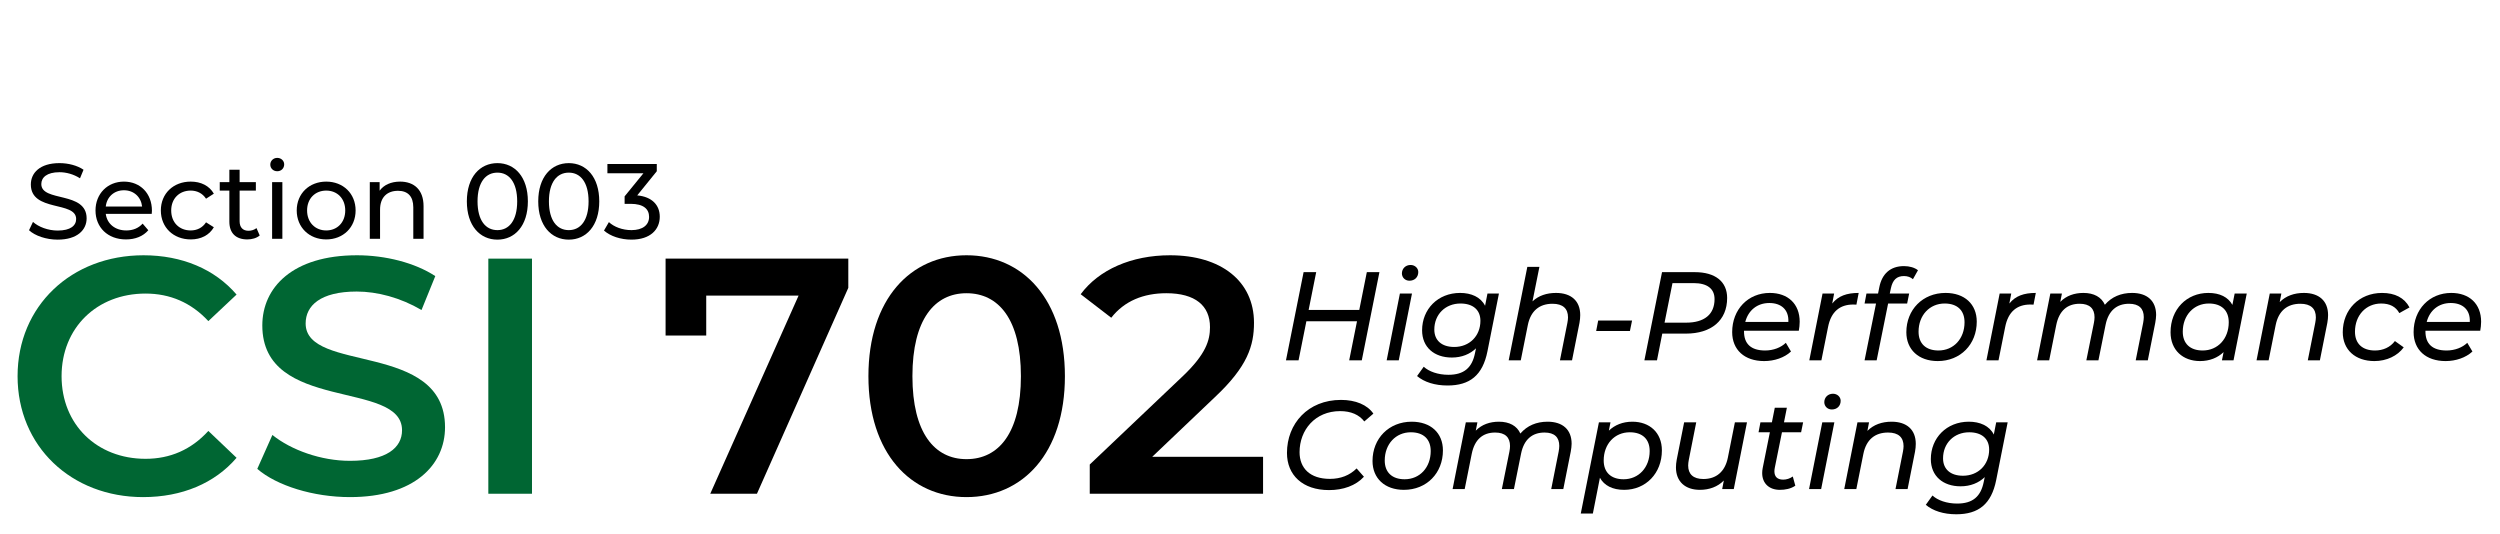 <?xml version="1.0" encoding="UTF-8" standalone="no"?>
<svg
   xmlns:dc="http://purl.org/dc/elements/1.1/"
   xmlns:cc="http://creativecommons.org/ns#"
   xmlns:rdf="http://www.w3.org/1999/02/22-rdf-syntax-ns#"
   xmlns:svg="http://www.w3.org/2000/svg"
   xmlns="http://www.w3.org/2000/svg"
   width="655pt"
   height="140pt"
   viewBox="0 0 818.75 175"
   id="svg2"
   version="1.1">
  <defs
     id="defs4" />
  <g
     id="flowRoot4136"
     style="font-style:normal;font-variant:normal;font-weight:normal;font-stretch:normal;font-size:40px;line-height:125%;font-family:'Fira Sans';-inkscape-font-specification:'Fira Sans';letter-spacing:0px;word-spacing:0px;fill:#000000;fill-opacity:1;stroke:none;stroke-width:1px;stroke-linecap:butt;stroke-linejoin:miter;stroke-opacity:1"
     transform="translate(-175.446,-38.132)" />
  <g
     id="text3352"
     style="font-style:normal;font-weight:normal;font-size:27.5px;line-height:125%;font-family:sans-serif;letter-spacing:0px;word-spacing:0px;fill:#000000;fill-opacity:1;stroke:none;stroke-width:1px;stroke-linecap:butt;stroke-linejoin:miter;stroke-opacity:1" />
  <g
     transform="translate(0,5.625)"
     id="g877">
    <g
       id="text4162"
       style="font-style:normal;font-weight:normal;font-size:40px;line-height:125%;font-family:sans-serif;letter-spacing:0px;word-spacing:0px;fill:#000000;fill-opacity:1;stroke:none;stroke-width:1px;stroke-linecap:butt;stroke-linejoin:miter;stroke-opacity:1"
       aria-label="Section 003">
      <path
         id="path23"
         style="font-style:normal;font-variant:normal;font-weight:500;font-stretch:normal;font-size:35px;line-height:125%;font-family:Montserrat;-inkscape-font-specification:'Montserrat, Medium';text-align:start;writing-mode:lr-tb;text-anchor:start"
         d="m 18.885,72.857 c 6.475,0 9.485,-3.22 9.485,-6.965 0,-8.995 -14.84,-5.25 -14.84,-11.235 0,-2.135 1.785,-3.885 5.95,-3.885 2.17,0 4.585,0.63 6.72,1.995 l 1.155,-2.8 c -2.03,-1.4 -5.005,-2.17 -7.875,-2.17 -6.44,0 -9.38,3.22 -9.38,7 0,9.1 14.84,5.32 14.84,11.305 0,2.135 -1.82,3.78 -6.055,3.78 -3.15,0 -6.265,-1.19 -8.085,-2.835 l -1.295,2.73 c 1.96,1.82 5.635,3.08 9.38,3.08 z" />
      <path
         id="path25"
         style="font-style:normal;font-variant:normal;font-weight:500;font-stretch:normal;font-size:35px;line-height:125%;font-family:Montserrat;-inkscape-font-specification:'Montserrat, Medium';text-align:start;writing-mode:lr-tb;text-anchor:start"
         d="m 49.758,63.407 c 0,-5.705 -3.815,-9.555 -9.17,-9.555 -5.355,0 -9.31,3.955 -9.31,9.45 0,5.53 3.99,9.485 9.975,9.485 3.08,0 5.635,-1.05 7.315,-3.01 l -1.855,-2.17 c -1.365,1.505 -3.185,2.24 -5.355,2.24 -3.675,0 -6.3,-2.17 -6.72,-5.425 H 49.688 c 0.035,-0.315 0.07,-0.735 0.07,-1.015 z m -9.17,-6.72 c 3.255,0 5.6,2.205 5.95,5.32 H 34.638 c 0.35,-3.15 2.73,-5.32 5.95,-5.32 z" />
      <path
         id="path27"
         style="font-style:normal;font-variant:normal;font-weight:500;font-stretch:normal;font-size:35px;line-height:125%;font-family:Montserrat;-inkscape-font-specification:'Montserrat, Medium';text-align:start;writing-mode:lr-tb;text-anchor:start"
         d="m 62.475,72.787 c 3.325,0 6.09,-1.4 7.56,-3.99 l -2.555,-1.61 c -1.19,1.82 -3.01,2.66 -5.04,2.66 -3.64,0 -6.37,-2.52 -6.37,-6.545 0,-3.955 2.73,-6.51 6.37,-6.51 2.03,0 3.85,0.84 5.04,2.66 l 2.555,-1.645 c -1.47,-2.59 -4.235,-3.955 -7.56,-3.955 -5.705,0 -9.8,3.92 -9.8,9.45 0,5.53 4.095,9.485 9.8,9.485 z" />
      <path
         id="path29"
         style="font-style:normal;font-variant:normal;font-weight:500;font-stretch:normal;font-size:35px;line-height:125%;font-family:Montserrat;-inkscape-font-specification:'Montserrat, Medium';text-align:start;writing-mode:lr-tb;text-anchor:start"
         d="m 84.004,69.077 c -0.7,0.56 -1.645,0.875 -2.625,0.875 -1.855,0 -2.905,-1.12 -2.905,-3.115 V 56.792 h 5.32 v -2.765 h -5.32 v -4.06 h -3.36 v 4.06 h -3.15 v 2.765 h 3.15 V 66.977 c 0,3.745 2.135,5.81 5.88,5.81 1.505,0 3.045,-0.42 4.06,-1.295 z" />
      <path
         id="path31"
         style="font-style:normal;font-variant:normal;font-weight:500;font-stretch:normal;font-size:35px;line-height:125%;font-family:Montserrat;-inkscape-font-specification:'Montserrat, Medium';text-align:start;writing-mode:lr-tb;text-anchor:start"
         d="m 90.796,50.457 c 1.33,0 2.275,-0.98 2.275,-2.24 0,-1.19 -0.98,-2.135 -2.275,-2.135 -1.295,0 -2.275,0.98 -2.275,2.205 0,1.225 0.98,2.17 2.275,2.17 z m -1.68,22.12 h 3.36 V 54.027 h -3.36 z" />
      <path
         id="path33"
         style="font-style:normal;font-variant:normal;font-weight:500;font-stretch:normal;font-size:35px;line-height:125%;font-family:Montserrat;-inkscape-font-specification:'Montserrat, Medium';text-align:start;writing-mode:lr-tb;text-anchor:start"
         d="m 106.837,72.787 c 5.565,0 9.625,-3.955 9.625,-9.485 0,-5.53 -4.06,-9.45 -9.625,-9.45 -5.565,0 -9.66,3.92 -9.66,9.45 0,5.53 4.095,9.485 9.66,9.485 z m 0,-2.94 c -3.57,0 -6.265,-2.59 -6.265,-6.545 0,-3.955 2.695,-6.51 6.265,-6.51 3.57,0 6.23,2.555 6.23,6.51 0,3.955 -2.66,6.545 -6.23,6.545 z" />
      <path
         id="path35"
         style="font-style:normal;font-variant:normal;font-weight:500;font-stretch:normal;font-size:35px;line-height:125%;font-family:Montserrat;-inkscape-font-specification:'Montserrat, Medium';text-align:start;writing-mode:lr-tb;text-anchor:start"
         d="m 131.014,53.852 c -2.94,0 -5.32,1.085 -6.685,2.975 v -2.8 h -3.22 v 18.55 h 3.36 V 63.022 c 0,-4.025 2.31,-6.16 5.88,-6.16 3.185,0 5.005,1.785 5.005,5.425 v 10.29 h 3.36 V 61.902 c 0,-5.46 -3.185,-8.05 -7.7,-8.05 z" />
      <path
         id="path37"
         style="font-style:normal;font-variant:normal;font-weight:500;font-stretch:normal;font-size:35px;line-height:125%;font-family:Montserrat;-inkscape-font-specification:'Montserrat, Medium';text-align:start;writing-mode:lr-tb;text-anchor:start"
         d="m 162.905,72.857 c 5.705,0 9.975,-4.55 9.975,-12.53 0,-7.98 -4.27,-12.53 -9.975,-12.53 -5.74,0 -10.01,4.55 -10.01,12.53 0,7.98 4.27,12.53 10.01,12.53 z m 0,-3.115 c -3.85,0 -6.51,-3.15 -6.51,-9.415 0,-6.265 2.66,-9.415 6.51,-9.415 3.815,0 6.475,3.15 6.475,9.415 0,6.265 -2.66,9.415 -6.475,9.415 z" />
      <path
         id="path39"
         style="font-style:normal;font-variant:normal;font-weight:500;font-stretch:normal;font-size:35px;line-height:125%;font-family:Montserrat;-inkscape-font-specification:'Montserrat, Medium';text-align:start;writing-mode:lr-tb;text-anchor:start"
         d="m 186.283,72.857 c 5.705,0 9.975,-4.55 9.975,-12.53 0,-7.98 -4.27,-12.53 -9.975,-12.53 -5.74,0 -10.01,4.55 -10.01,12.53 0,7.98 4.27,12.53 10.01,12.53 z m 0,-3.115 c -3.85,0 -6.51,-3.15 -6.51,-9.415 0,-6.265 2.66,-9.415 6.51,-9.415 3.815,0 6.475,3.15 6.475,9.415 0,6.265 -2.66,9.415 -6.475,9.415 z" />
      <path
         id="path41"
         style="font-style:normal;font-variant:normal;font-weight:500;font-stretch:normal;font-size:35px;line-height:125%;font-family:Montserrat;-inkscape-font-specification:'Montserrat, Medium';text-align:start;writing-mode:lr-tb;text-anchor:start"
         d="m 208.691,58.367 6.405,-7.91 v -2.38 h -16.17 v 3.045 h 11.795 l -6.16,7.56 v 2.45 h 1.96 c 4.2,0 6.055,1.68 6.055,4.27 0,2.66 -2.1,4.34 -5.775,4.34 -3.01,0 -5.74,-1.085 -7.385,-2.625 l -1.61,2.765 c 2.065,1.855 5.495,2.975 8.995,2.975 6.23,0 9.275,-3.36 9.275,-7.49 0,-3.78 -2.485,-6.545 -7.385,-7 z" />
    </g>
    <g
       id="text853"
       style="font-style:normal;font-weight:normal;font-size:25.781px;line-height:125%;font-family:sans-serif;letter-spacing:0px;word-spacing:0px;fill:#006633;fill-opacity:1;stroke:none;stroke-width:0.938px;stroke-linecap:butt;stroke-linejoin:miter;stroke-opacity:1"
       aria-label="CSI 702">
      <path
         id="path44"
         style="font-style:normal;font-variant:normal;font-weight:600;font-stretch:normal;font-size:110px;font-family:Montserrat;-inkscape-font-specification:'Montserrat, Semi-Bold';font-variant-ligatures:normal;font-variant-caps:normal;font-variant-numeric:normal;font-feature-settings:normal;text-align:start;writing-mode:lr-tb;text-anchor:start;fill:#006633;fill-opacity:1;stroke-width:0.938px"
         d="m 46.895,157.176 c 12.65,0 23.43,-4.51 30.58,-12.87 l -9.24,-8.8 c -5.61,6.16 -12.54,9.13 -20.57,9.13 -15.95,0 -27.5,-11.22 -27.5,-27.06 0,-15.84 11.55,-27.06 27.5,-27.06 8.03,0 14.96,2.97 20.57,9.02 l 9.24,-8.69 c -7.15,-8.36 -17.93,-12.87 -30.47,-12.87 -23.65,0 -41.25,16.61 -41.25,39.6 0,22.99 17.6,39.6 41.14,39.6 z" />
      <path
         id="path46"
         style="font-style:normal;font-variant:normal;font-weight:600;font-stretch:normal;font-size:110px;font-family:Montserrat;-inkscape-font-specification:'Montserrat, Semi-Bold';font-variant-ligatures:normal;font-variant-caps:normal;font-variant-numeric:normal;font-feature-settings:normal;text-align:start;writing-mode:lr-tb;text-anchor:start;fill:#006633;fill-opacity:1;stroke-width:0.938px"
         d="m 114.617,157.176 c 21.12,0 31.13,-10.56 31.13,-22.88 0,-28.27 -45.65,-17.6 -45.65,-33.99 0,-5.83 4.84,-10.45 16.72,-10.45 6.71,0 14.3,1.98 21.23,6.05 l 4.51,-11.11 c -6.71,-4.4 -16.39,-6.82 -25.63,-6.82 -21.12,0 -31.02,10.56 -31.02,22.99 0,28.6 45.76,17.71 45.76,34.32 0,5.72 -5.06,10.01 -17.05,10.01 -9.46,0 -19.25,-3.52 -25.41,-8.47 l -4.95,11.11 c 6.38,5.5 18.37,9.24 30.36,9.24 z" />
      <path
         id="path48"
         style="font-style:normal;font-variant:normal;font-weight:600;font-stretch:normal;font-size:110px;font-family:Montserrat;-inkscape-font-specification:'Montserrat, Semi-Bold';font-variant-ligatures:normal;font-variant-caps:normal;font-variant-numeric:normal;font-feature-settings:normal;text-align:start;writing-mode:lr-tb;text-anchor:start;fill:#006633;fill-opacity:1;stroke-width:0.938px"
         d="m 159.927,156.076 h 14.3 V 79.076 h -14.3 z" />
      <path
         id="path50"
         style="fill:#000000;fill-opacity:1"
         d="m 217.979,79.076 v 25.19 h 13.31 V 91.176 h 30.25 l -28.93,64.9 h 15.29 l 29.92,-67.43 v -9.57 z" />
      <path
         id="path52"
         style="fill:#000000;fill-opacity:1"
         d="m 316.527,157.176 c 18.37,0 32.23,-14.3 32.23,-39.6 0,-25.3 -13.86,-39.6 -32.23,-39.6 -18.26,0 -32.12,14.3 -32.12,39.6 0,25.3 13.86,39.6 32.12,39.6 z m 0,-12.43 c -10.45,0 -17.71,-8.58 -17.71,-27.17 0,-18.59 7.26,-27.17 17.71,-27.17 10.56,0 17.82,8.58 17.82,27.17 0,18.59 -7.26,27.17 -17.82,27.17 z" />
      <path
         id="path54"
         style="fill:#000000;fill-opacity:1"
         d="m 377.354,143.976 20.57,-19.58 c 10.67,-10.01 12.76,-16.83 12.76,-24.31 0,-13.64 -10.78,-22.11 -27.5,-22.11 -12.65,0 -23.32,4.73 -29.26,12.76 l 10.01,7.7 c 4.29,-5.5 10.56,-8.03 18.04,-8.03 9.46,0 14.3,4.07 14.3,11.11 0,4.29 -1.32,8.8 -8.8,15.95 l -30.58,29.04 v 9.57 h 56.76 v -12.1 z" />
    </g>
    <g
       id="text865"
       style="font-style:normal;font-weight:normal;font-size:25.781px;line-height:125%;font-family:sans-serif;letter-spacing:0px;word-spacing:0px;fill:#000000;fill-opacity:1;stroke:none;stroke-width:0.938px;stroke-linecap:butt;stroke-linejoin:miter;stroke-opacity:1"
       aria-label="High-Performance
Computing">
      <path
         id="path57"
         style="font-style:italic;font-variant:normal;font-weight:500;font-stretch:normal;font-size:41.25px;line-height:100%;font-family:Montserrat;-inkscape-font-specification:'Montserrat, Medium Italic';font-variant-ligatures:normal;font-variant-caps:normal;font-variant-numeric:normal;font-feature-settings:normal;text-align:start;writing-mode:lr-tb;text-anchor:start;stroke-width:0.938px"
         d="m 447.636,83.504 -2.475,12.375 h -16.582 l 2.475,-12.375 h -4.125 l -5.775,28.875 h 4.125 l 2.558,-12.787 h 16.582 l -2.558,12.787 h 4.125 l 5.775,-28.875 z" />
      <path
         id="path59"
         style="font-style:italic;font-variant:normal;font-weight:500;font-stretch:normal;font-size:41.25px;line-height:100%;font-family:Montserrat;-inkscape-font-specification:'Montserrat, Medium Italic';font-variant-ligatures:normal;font-variant-caps:normal;font-variant-numeric:normal;font-feature-settings:normal;text-align:start;writing-mode:lr-tb;text-anchor:start;stroke-width:0.938px"
         d="m 461.6,86.309 c 1.691,0 2.888,-1.155 2.888,-2.846 0,-1.238 -1.073,-2.31 -2.516,-2.31 -1.691,0 -2.846,1.238 -2.846,2.764 0,1.32 1.031,2.393 2.475,2.393 z m -7.466,26.07 h 3.96 l 4.331,-21.862 h -3.96 z" />
      <path
         id="path61"
         style="font-style:italic;font-variant:normal;font-weight:500;font-stretch:normal;font-size:41.25px;line-height:100%;font-family:Montserrat;-inkscape-font-specification:'Montserrat, Medium Italic';font-variant-ligatures:normal;font-variant-caps:normal;font-variant-numeric:normal;font-feature-settings:normal;text-align:start;writing-mode:lr-tb;text-anchor:start;stroke-width:0.938px"
         d="m 487.146,90.516 -0.784,4.001 c -1.444,-2.888 -4.579,-4.207 -8.168,-4.207 -7.301,0 -12.457,5.321 -12.457,12.251 0,5.527 3.96,8.91 9.735,8.91 3.259,0 5.94,-1.114 7.92,-3.011 l -0.33,1.567 c -0.949,4.744 -3.547,7.095 -8.704,7.095 -3.424,0 -6.394,-1.073 -8.085,-2.64 l -2.186,3.053 c 2.351,1.98 5.816,3.094 9.982,3.094 7.26,0 11.509,-3.3 13.076,-11.22 l 3.754,-18.892 z m -10.89,17.49 c -4.084,0 -6.518,-2.145 -6.518,-5.692 0,-4.95 3.589,-8.539 8.58,-8.539 4.125,0 6.518,2.145 6.518,5.651 0,4.991 -3.589,8.58 -8.58,8.58 z" />
      <path
         id="path63"
         style="font-style:italic;font-variant:normal;font-weight:500;font-stretch:normal;font-size:41.25px;line-height:100%;font-family:Montserrat;-inkscape-font-specification:'Montserrat, Medium Italic';font-variant-ligatures:normal;font-variant-caps:normal;font-variant-numeric:normal;font-feature-settings:normal;text-align:start;writing-mode:lr-tb;text-anchor:start;stroke-width:0.938px"
         d="m 509.604,90.31 c -3.053,0 -5.692,0.866 -7.714,2.764 l 2.269,-11.303 h -3.96 l -6.105,30.607 h 3.96 l 2.31,-11.55 c 0.949,-4.702 3.836,-6.971 8.085,-6.971 3.424,0 5.074,1.609 5.074,4.455 0,0.536 -0.083,1.155 -0.206,1.815 l -2.434,12.251 h 3.96 l 2.434,-12.251 c 0.165,-0.907 0.247,-1.774 0.247,-2.557 0,-4.661 -2.97,-7.26 -7.92,-7.26 z" />
      <path
         id="path65"
         style="font-style:italic;font-variant:normal;font-weight:500;font-stretch:normal;font-size:41.25px;line-height:100%;font-family:Montserrat;-inkscape-font-specification:'Montserrat, Medium Italic';font-variant-ligatures:normal;font-variant-caps:normal;font-variant-numeric:normal;font-feature-settings:normal;text-align:start;writing-mode:lr-tb;text-anchor:start;stroke-width:0.938px"
         d="m 522.748,102.768 h 11.055 l 0.701,-3.424 h -11.096 z" />
      <path
         id="path67"
         style="font-style:italic;font-variant:normal;font-weight:500;font-stretch:normal;font-size:41.25px;line-height:100%;font-family:Montserrat;-inkscape-font-specification:'Montserrat, Medium Italic';font-variant-ligatures:normal;font-variant-caps:normal;font-variant-numeric:normal;font-feature-settings:normal;text-align:start;writing-mode:lr-tb;text-anchor:start;stroke-width:0.938px"
         d="m 555.039,83.504 h -10.725 l -5.775,28.875 h 4.125 l 1.732,-8.745 h 7.714 c 8.332,0 13.53,-4.29 13.53,-11.674 0,-5.362 -3.877,-8.456 -10.601,-8.456 z m -2.846,16.541 h -7.054 l 2.599,-12.952 h 6.93 c 4.372,0 6.848,1.774 6.848,5.239 0,5.074 -3.424,7.714 -9.322,7.714 z" />
      <path
         id="path69"
         style="font-style:italic;font-variant:normal;font-weight:500;font-stretch:normal;font-size:41.25px;line-height:100%;font-family:Montserrat;-inkscape-font-specification:'Montserrat, Medium Italic';font-variant-ligatures:normal;font-variant-caps:normal;font-variant-numeric:normal;font-feature-settings:normal;text-align:start;writing-mode:lr-tb;text-anchor:start;stroke-width:0.938px"
         d="m 589.109,102.685 c 0.165,-0.907 0.289,-1.897 0.289,-2.929 0,-5.899 -3.877,-9.446 -9.776,-9.446 -7.136,0 -12.334,5.404 -12.334,12.829 0,5.775 4.001,9.488 10.477,9.488 3.341,0 6.641,-1.114 8.786,-3.135 l -1.691,-2.846 c -1.567,1.526 -4.043,2.516 -6.765,2.516 -4.702,0 -6.93,-2.228 -6.93,-6.229 v -0.247 z m -9.652,-9.075 c 3.877,0 6.435,2.186 6.229,6.188 h -14.107 c 0.99,-3.795 3.919,-6.188 7.879,-6.188 z" />
      <path
         id="path71"
         style="font-style:italic;font-variant:normal;font-weight:500;font-stretch:normal;font-size:41.25px;line-height:100%;font-family:Montserrat;-inkscape-font-specification:'Montserrat, Medium Italic';font-variant-ligatures:normal;font-variant-caps:normal;font-variant-numeric:normal;font-feature-settings:normal;text-align:start;writing-mode:lr-tb;text-anchor:start;stroke-width:0.938px"
         d="m 600.054,93.775 0.619,-3.259 h -3.795 l -4.331,21.862 h 3.96 l 2.186,-10.931 c 0.99,-5.032 3.877,-7.342 8.25,-7.342 0.412,0 0.66,0 1.031,0.041 l 0.743,-3.836 c -3.919,0 -6.683,0.99 -8.662,3.465 z" />
      <path
         id="path73"
         style="font-style:italic;font-variant:normal;font-weight:500;font-stretch:normal;font-size:41.25px;line-height:100%;font-family:Montserrat;-inkscape-font-specification:'Montserrat, Medium Italic';font-variant-ligatures:normal;font-variant-caps:normal;font-variant-numeric:normal;font-feature-settings:normal;text-align:start;writing-mode:lr-tb;text-anchor:start;stroke-width:0.938px"
         d="m 623.557,84.783 c 1.196,0 2.186,0.371 2.929,1.031 l 1.65,-2.929 c -1.073,-0.866 -2.764,-1.361 -4.579,-1.361 -4.496,0 -7.219,2.558 -8.085,6.93 l -0.412,2.062 h -3.795 l -0.619,3.259 h 3.754 l -3.754,18.604 h 3.96 l 3.754,-18.604 h 6.229 l 0.66,-3.259 h -6.353 l 0.371,-1.732 c 0.578,-2.723 1.897,-4.001 4.29,-4.001 z" />
      <path
         id="path75"
         style="font-style:italic;font-variant:normal;font-weight:500;font-stretch:normal;font-size:41.25px;line-height:100%;font-family:Montserrat;-inkscape-font-specification:'Montserrat, Medium Italic';font-variant-ligatures:normal;font-variant-caps:normal;font-variant-numeric:normal;font-feature-settings:normal;text-align:start;writing-mode:lr-tb;text-anchor:start;stroke-width:0.938px"
         d="m 634.6,112.626 c 7.466,0 12.787,-5.486 12.787,-12.911 0,-5.734 -4.001,-9.405 -10.23,-9.405 -7.466,0 -12.829,5.486 -12.829,12.87 0,5.692 4.043,9.446 10.271,9.446 z m 0.247,-3.465 c -4.166,0 -6.518,-2.31 -6.518,-6.146 0,-5.404 3.63,-9.24 8.539,-9.24 4.166,0 6.518,2.269 6.518,6.146 0,5.404 -3.589,9.24 -8.539,9.24 z" />
      <path
         id="path77"
         style="font-style:italic;font-variant:normal;font-weight:500;font-stretch:normal;font-size:41.25px;line-height:100%;font-family:Montserrat;-inkscape-font-specification:'Montserrat, Medium Italic';font-variant-ligatures:normal;font-variant-caps:normal;font-variant-numeric:normal;font-feature-settings:normal;text-align:start;writing-mode:lr-tb;text-anchor:start;stroke-width:0.938px"
         d="m 658.062,93.775 0.619,-3.259 h -3.795 l -4.331,21.862 h 3.96 l 2.186,-10.931 c 0.99,-5.032 3.877,-7.342 8.25,-7.342 0.412,0 0.66,0 1.031,0.041 l 0.743,-3.836 c -3.919,0 -6.683,0.99 -8.662,3.465 z" />
      <path
         id="path79"
         style="font-style:italic;font-variant:normal;font-weight:500;font-stretch:normal;font-size:41.25px;line-height:100%;font-family:Montserrat;-inkscape-font-specification:'Montserrat, Medium Italic';font-variant-ligatures:normal;font-variant-caps:normal;font-variant-numeric:normal;font-feature-settings:normal;text-align:start;writing-mode:lr-tb;text-anchor:start;stroke-width:0.938px"
         d="m 698.253,90.31 c -3.63,0 -6.683,1.279 -8.91,3.877 -1.114,-2.516 -3.589,-3.877 -7.013,-3.877 -2.97,0 -5.61,0.907 -7.59,2.929 l 0.536,-2.723 h -3.795 l -4.331,21.862 h 3.96 l 2.31,-11.55 c 0.949,-4.702 3.63,-6.971 7.673,-6.971 3.3,0 4.867,1.609 4.867,4.414 0,0.578 -0.083,1.196 -0.206,1.856 l -2.475,12.251 h 3.96 l 2.351,-11.674 c 0.949,-4.62 3.671,-6.847 7.673,-6.847 3.259,0 4.826,1.567 4.826,4.372 0,0.578 -0.083,1.196 -0.206,1.897 l -2.434,12.251 h 3.96 l 2.434,-12.251 c 0.165,-0.949 0.289,-1.815 0.289,-2.599 0,-4.62 -2.929,-7.219 -7.879,-7.219 z" />
      <path
         id="path81"
         style="font-style:italic;font-variant:normal;font-weight:500;font-stretch:normal;font-size:41.25px;line-height:100%;font-family:Montserrat;-inkscape-font-specification:'Montserrat, Medium Italic';font-variant-ligatures:normal;font-variant-caps:normal;font-variant-numeric:normal;font-feature-settings:normal;text-align:start;writing-mode:lr-tb;text-anchor:start;stroke-width:0.938px"
         d="m 731.853,90.516 -0.743,3.712 c -1.403,-2.558 -4.125,-3.919 -7.879,-3.919 -7.095,0 -12.375,5.362 -12.375,12.87 0,5.899 4.084,9.446 9.652,9.446 3.135,0 5.775,-1.073 7.714,-2.929 l -0.536,2.681 h 3.795 l 4.331,-21.862 z m -10.477,18.645 c -4.166,0 -6.518,-2.31 -6.518,-6.146 0,-5.404 3.63,-9.24 8.539,-9.24 4.166,0 6.518,2.269 6.518,6.146 0,5.404 -3.589,9.24 -8.539,9.24 z" />
      <path
         id="path83"
         style="font-style:italic;font-variant:normal;font-weight:500;font-stretch:normal;font-size:41.25px;line-height:100%;font-family:Montserrat;-inkscape-font-specification:'Montserrat, Medium Italic';font-variant-ligatures:normal;font-variant-caps:normal;font-variant-numeric:normal;font-feature-settings:normal;text-align:start;writing-mode:lr-tb;text-anchor:start;stroke-width:0.938px"
         d="m 754.526,90.31 c -3.135,0 -5.899,0.949 -7.92,3.011 l 0.536,-2.805 h -3.795 l -4.331,21.862 h 3.96 l 2.31,-11.55 c 0.949,-4.702 3.836,-6.971 8.085,-6.971 3.424,0 5.074,1.609 5.074,4.455 0,0.536 -0.083,1.155 -0.206,1.815 l -2.434,12.251 h 3.96 l 2.434,-12.251 c 0.165,-0.907 0.247,-1.774 0.247,-2.557 0,-4.661 -2.97,-7.26 -7.92,-7.26 z" />
      <path
         id="path85"
         style="font-style:italic;font-variant:normal;font-weight:500;font-stretch:normal;font-size:41.25px;line-height:100%;font-family:Montserrat;-inkscape-font-specification:'Montserrat, Medium Italic';font-variant-ligatures:normal;font-variant-caps:normal;font-variant-numeric:normal;font-feature-settings:normal;text-align:start;writing-mode:lr-tb;text-anchor:start;stroke-width:0.938px"
         d="m 777.649,112.626 c 3.919,0 7.549,-1.691 9.57,-4.496 l -2.888,-2.062 c -1.526,2.062 -3.919,3.094 -6.518,3.094 -4.207,0 -6.559,-2.31 -6.559,-6.146 0,-5.404 3.63,-9.24 8.58,-9.24 2.805,0 4.785,1.031 5.94,3.135 l 3.341,-1.856 c -1.691,-3.176 -4.785,-4.744 -8.992,-4.744 -7.508,0 -12.87,5.486 -12.87,12.87 0,5.692 4.043,9.446 10.395,9.446 z" />
      <path
         id="path87"
         style="font-style:italic;font-variant:normal;font-weight:500;font-stretch:normal;font-size:41.25px;line-height:100%;font-family:Montserrat;-inkscape-font-specification:'Montserrat, Medium Italic';font-variant-ligatures:normal;font-variant-caps:normal;font-variant-numeric:normal;font-feature-settings:normal;text-align:start;writing-mode:lr-tb;text-anchor:start;stroke-width:0.938px"
         d="m 812.278,102.685 c 0.165,-0.907 0.289,-1.897 0.289,-2.929 0,-5.899 -3.877,-9.446 -9.776,-9.446 -7.136,0 -12.334,5.404 -12.334,12.829 0,5.775 4.001,9.488 10.477,9.488 3.341,0 6.641,-1.114 8.786,-3.135 l -1.691,-2.846 c -1.567,1.526 -4.043,2.516 -6.765,2.516 -4.702,0 -6.93,-2.228 -6.93,-6.229 v -0.247 z m -9.652,-9.075 c 3.877,0 6.435,2.186 6.229,6.188 h -14.107 c 0.99,-3.795 3.919,-6.188 7.879,-6.188 z" />
      <path
         id="path89"
         style="font-style:italic;font-variant:normal;font-weight:500;font-stretch:normal;font-size:41.25px;line-height:100%;font-family:Montserrat;-inkscape-font-specification:'Montserrat, Medium Italic';font-variant-ligatures:normal;font-variant-caps:normal;font-variant-numeric:normal;font-feature-settings:normal;text-align:start;writing-mode:lr-tb;text-anchor:start;stroke-width:0.938px"
         d="m 435.261,154.881 c 4.62,0 8.745,-1.444 11.426,-4.372 l -2.393,-2.723 c -2.269,2.269 -5.239,3.424 -8.745,3.424 -6.518,0 -9.941,-3.506 -9.941,-8.745 0,-7.26 5.074,-13.447 13.283,-13.447 3.589,0 6.229,1.196 7.92,3.382 l 2.97,-2.558 c -1.98,-2.888 -5.816,-4.496 -10.601,-4.496 -10.807,0 -17.696,7.755 -17.696,17.366 0,7.219 5.074,12.169 13.777,12.169 z" />
      <path
         id="path91"
         style="font-style:italic;font-variant:normal;font-weight:500;font-stretch:normal;font-size:41.25px;line-height:100%;font-family:Montserrat;-inkscape-font-specification:'Montserrat, Medium Italic';font-variant-ligatures:normal;font-variant-caps:normal;font-variant-numeric:normal;font-feature-settings:normal;text-align:start;writing-mode:lr-tb;text-anchor:start;stroke-width:0.938px"
         d="m 459.771,154.799 c 7.466,0 12.787,-5.486 12.787,-12.911 0,-5.734 -4.001,-9.405 -10.23,-9.405 -7.466,0 -12.829,5.486 -12.829,12.87 0,5.692 4.043,9.446 10.271,9.446 z m 0.247,-3.465 c -4.166,0 -6.518,-2.31 -6.518,-6.146 0,-5.404 3.63,-9.24 8.539,-9.24 4.166,0 6.518,2.269 6.518,6.146 0,5.404 -3.589,9.24 -8.539,9.24 z" />
      <path
         id="path93"
         style="font-style:italic;font-variant:normal;font-weight:500;font-stretch:normal;font-size:41.25px;line-height:100%;font-family:Montserrat;-inkscape-font-specification:'Montserrat, Medium Italic';font-variant-ligatures:normal;font-variant-caps:normal;font-variant-numeric:normal;font-feature-settings:normal;text-align:start;writing-mode:lr-tb;text-anchor:start;stroke-width:0.938px"
         d="m 506.828,132.483 c -3.63,0 -6.683,1.279 -8.91,3.877 -1.114,-2.516 -3.589,-3.877 -7.013,-3.877 -2.97,0 -5.61,0.907 -7.59,2.929 l 0.536,-2.723 h -3.795 l -4.331,21.863 h 3.96 l 2.31,-11.55 c 0.949,-4.702 3.63,-6.971 7.673,-6.971 3.3,0 4.867,1.609 4.867,4.414 0,0.578 -0.083,1.196 -0.206,1.856 l -2.475,12.251 h 3.96 l 2.351,-11.674 c 0.949,-4.62 3.671,-6.848 7.673,-6.848 3.259,0 4.826,1.567 4.826,4.372 0,0.578 -0.083,1.196 -0.206,1.897 l -2.434,12.251 h 3.96 l 2.434,-12.251 c 0.165,-0.949 0.289,-1.815 0.289,-2.599 0,-4.62 -2.929,-7.219 -7.879,-7.219 z" />
      <path
         id="path95"
         style="font-style:italic;font-variant:normal;font-weight:500;font-stretch:normal;font-size:41.25px;line-height:100%;font-family:Montserrat;-inkscape-font-specification:'Montserrat, Medium Italic';font-variant-ligatures:normal;font-variant-caps:normal;font-variant-numeric:normal;font-feature-settings:normal;text-align:start;writing-mode:lr-tb;text-anchor:start;stroke-width:0.938px"
         d="m 534.615,132.483 c -3.176,0 -5.775,1.073 -7.714,2.929 l 0.536,-2.723 h -3.795 l -5.94,29.865 h 3.96 l 2.31,-11.715 c 1.403,2.558 4.166,3.96 7.92,3.96 7.095,0 12.375,-5.404 12.375,-12.911 0,-5.899 -4.084,-9.405 -9.652,-9.405 z m -2.888,18.851 c -4.166,0 -6.518,-2.31 -6.518,-6.146 0,-5.404 3.589,-9.24 8.539,-9.24 4.166,0 6.518,2.269 6.518,6.146 0,5.404 -3.63,9.24 -8.539,9.24 z" />
      <path
         id="path97"
         style="font-style:italic;font-variant:normal;font-weight:500;font-stretch:normal;font-size:41.25px;line-height:100%;font-family:Montserrat;-inkscape-font-specification:'Montserrat, Medium Italic';font-variant-ligatures:normal;font-variant-caps:normal;font-variant-numeric:normal;font-feature-settings:normal;text-align:start;writing-mode:lr-tb;text-anchor:start;stroke-width:0.938px"
         d="m 568.178,132.689 -2.31,11.591 c -0.949,4.661 -3.877,6.971 -8.002,6.971 -3.341,0 -4.991,-1.609 -4.991,-4.414 0,-0.578 0.083,-1.196 0.206,-1.856 l 2.434,-12.293 h -3.96 l -2.434,12.251 c -0.165,0.907 -0.247,1.732 -0.247,2.516 0,4.661 3.053,7.343 7.838,7.343 3.053,0 5.816,-0.99 7.838,-3.053 l -0.536,2.805 h 3.795 l 4.331,-21.863 z" />
      <path
         id="path99"
         style="font-style:italic;font-variant:normal;font-weight:500;font-stretch:normal;font-size:41.25px;line-height:100%;font-family:Montserrat;-inkscape-font-specification:'Montserrat, Medium Italic';font-variant-ligatures:normal;font-variant-caps:normal;font-variant-numeric:normal;font-feature-settings:normal;text-align:start;writing-mode:lr-tb;text-anchor:start;stroke-width:0.938px"
         d="m 583.594,135.948 h 6.27 l 0.66,-3.259 h -6.27 l 0.949,-4.785 h -3.96 l -0.949,4.785 h -3.754 l -0.619,3.259 h 3.712 l -2.351,11.715 c -0.124,0.578 -0.165,1.155 -0.165,1.65 0,3.424 2.351,5.486 5.775,5.486 1.732,0 3.589,-0.33 5.074,-1.361 l -0.825,-3.011 c -0.907,0.66 -2.062,1.031 -3.135,1.031 -1.98,0 -2.888,-1.031 -2.888,-2.723 0,-0.371 0.041,-0.743 0.124,-1.155 z" />
      <path
         id="path101"
         style="font-style:italic;font-variant:normal;font-weight:500;font-stretch:normal;font-size:41.25px;line-height:100%;font-family:Montserrat;-inkscape-font-specification:'Montserrat, Medium Italic';font-variant-ligatures:normal;font-variant-caps:normal;font-variant-numeric:normal;font-feature-settings:normal;text-align:start;writing-mode:lr-tb;text-anchor:start;stroke-width:0.938px"
         d="m 599.932,128.481 c 1.691,0 2.888,-1.155 2.888,-2.846 0,-1.238 -1.073,-2.31 -2.516,-2.31 -1.691,0 -2.846,1.238 -2.846,2.764 0,1.32 1.031,2.393 2.475,2.393 z m -7.466,26.07 h 3.96 l 4.331,-21.863 h -3.96 z" />
      <path
         id="path103"
         style="font-style:italic;font-variant:normal;font-weight:500;font-stretch:normal;font-size:41.25px;line-height:100%;font-family:Montserrat;-inkscape-font-specification:'Montserrat, Medium Italic';font-variant-ligatures:normal;font-variant-caps:normal;font-variant-numeric:normal;font-feature-settings:normal;text-align:start;writing-mode:lr-tb;text-anchor:start;stroke-width:0.938px"
         d="m 619.497,132.483 c -3.135,0 -5.899,0.949 -7.92,3.011 l 0.536,-2.805 h -3.795 l -4.331,21.863 h 3.96 l 2.31,-11.55 c 0.949,-4.702 3.836,-6.971 8.085,-6.971 3.424,0 5.074,1.609 5.074,4.455 0,0.536 -0.083,1.155 -0.206,1.815 l -2.434,12.251 h 3.96 l 2.434,-12.251 c 0.165,-0.907 0.247,-1.774 0.247,-2.558 0,-4.661 -2.97,-7.26 -7.92,-7.26 z" />
      <path
         id="path105"
         style="font-style:italic;font-variant:normal;font-weight:500;font-stretch:normal;font-size:41.25px;line-height:100%;font-family:Montserrat;-inkscape-font-specification:'Montserrat, Medium Italic';font-variant-ligatures:normal;font-variant-caps:normal;font-variant-numeric:normal;font-feature-settings:normal;text-align:start;writing-mode:lr-tb;text-anchor:start;stroke-width:0.938px"
         d="m 653.757,132.689 -0.784,4.001 c -1.444,-2.888 -4.579,-4.207 -8.168,-4.207 -7.301,0 -12.457,5.321 -12.457,12.251 0,5.527 3.96,8.91 9.735,8.91 3.259,0 5.94,-1.114 7.92,-3.011 l -0.33,1.567 c -0.949,4.744 -3.547,7.095 -8.704,7.095 -3.424,0 -6.394,-1.073 -8.085,-2.64 l -2.186,3.053 c 2.351,1.98 5.816,3.094 9.982,3.094 7.26,0 11.509,-3.3 13.076,-11.22 l 3.754,-18.892 z m -10.89,17.49 c -4.084,0 -6.518,-2.145 -6.518,-5.692 0,-4.95 3.589,-8.539 8.58,-8.539 4.125,0 6.518,2.145 6.518,5.651 0,4.991 -3.589,8.58 -8.58,8.58 z" />
    </g>
  </g>
</svg>
